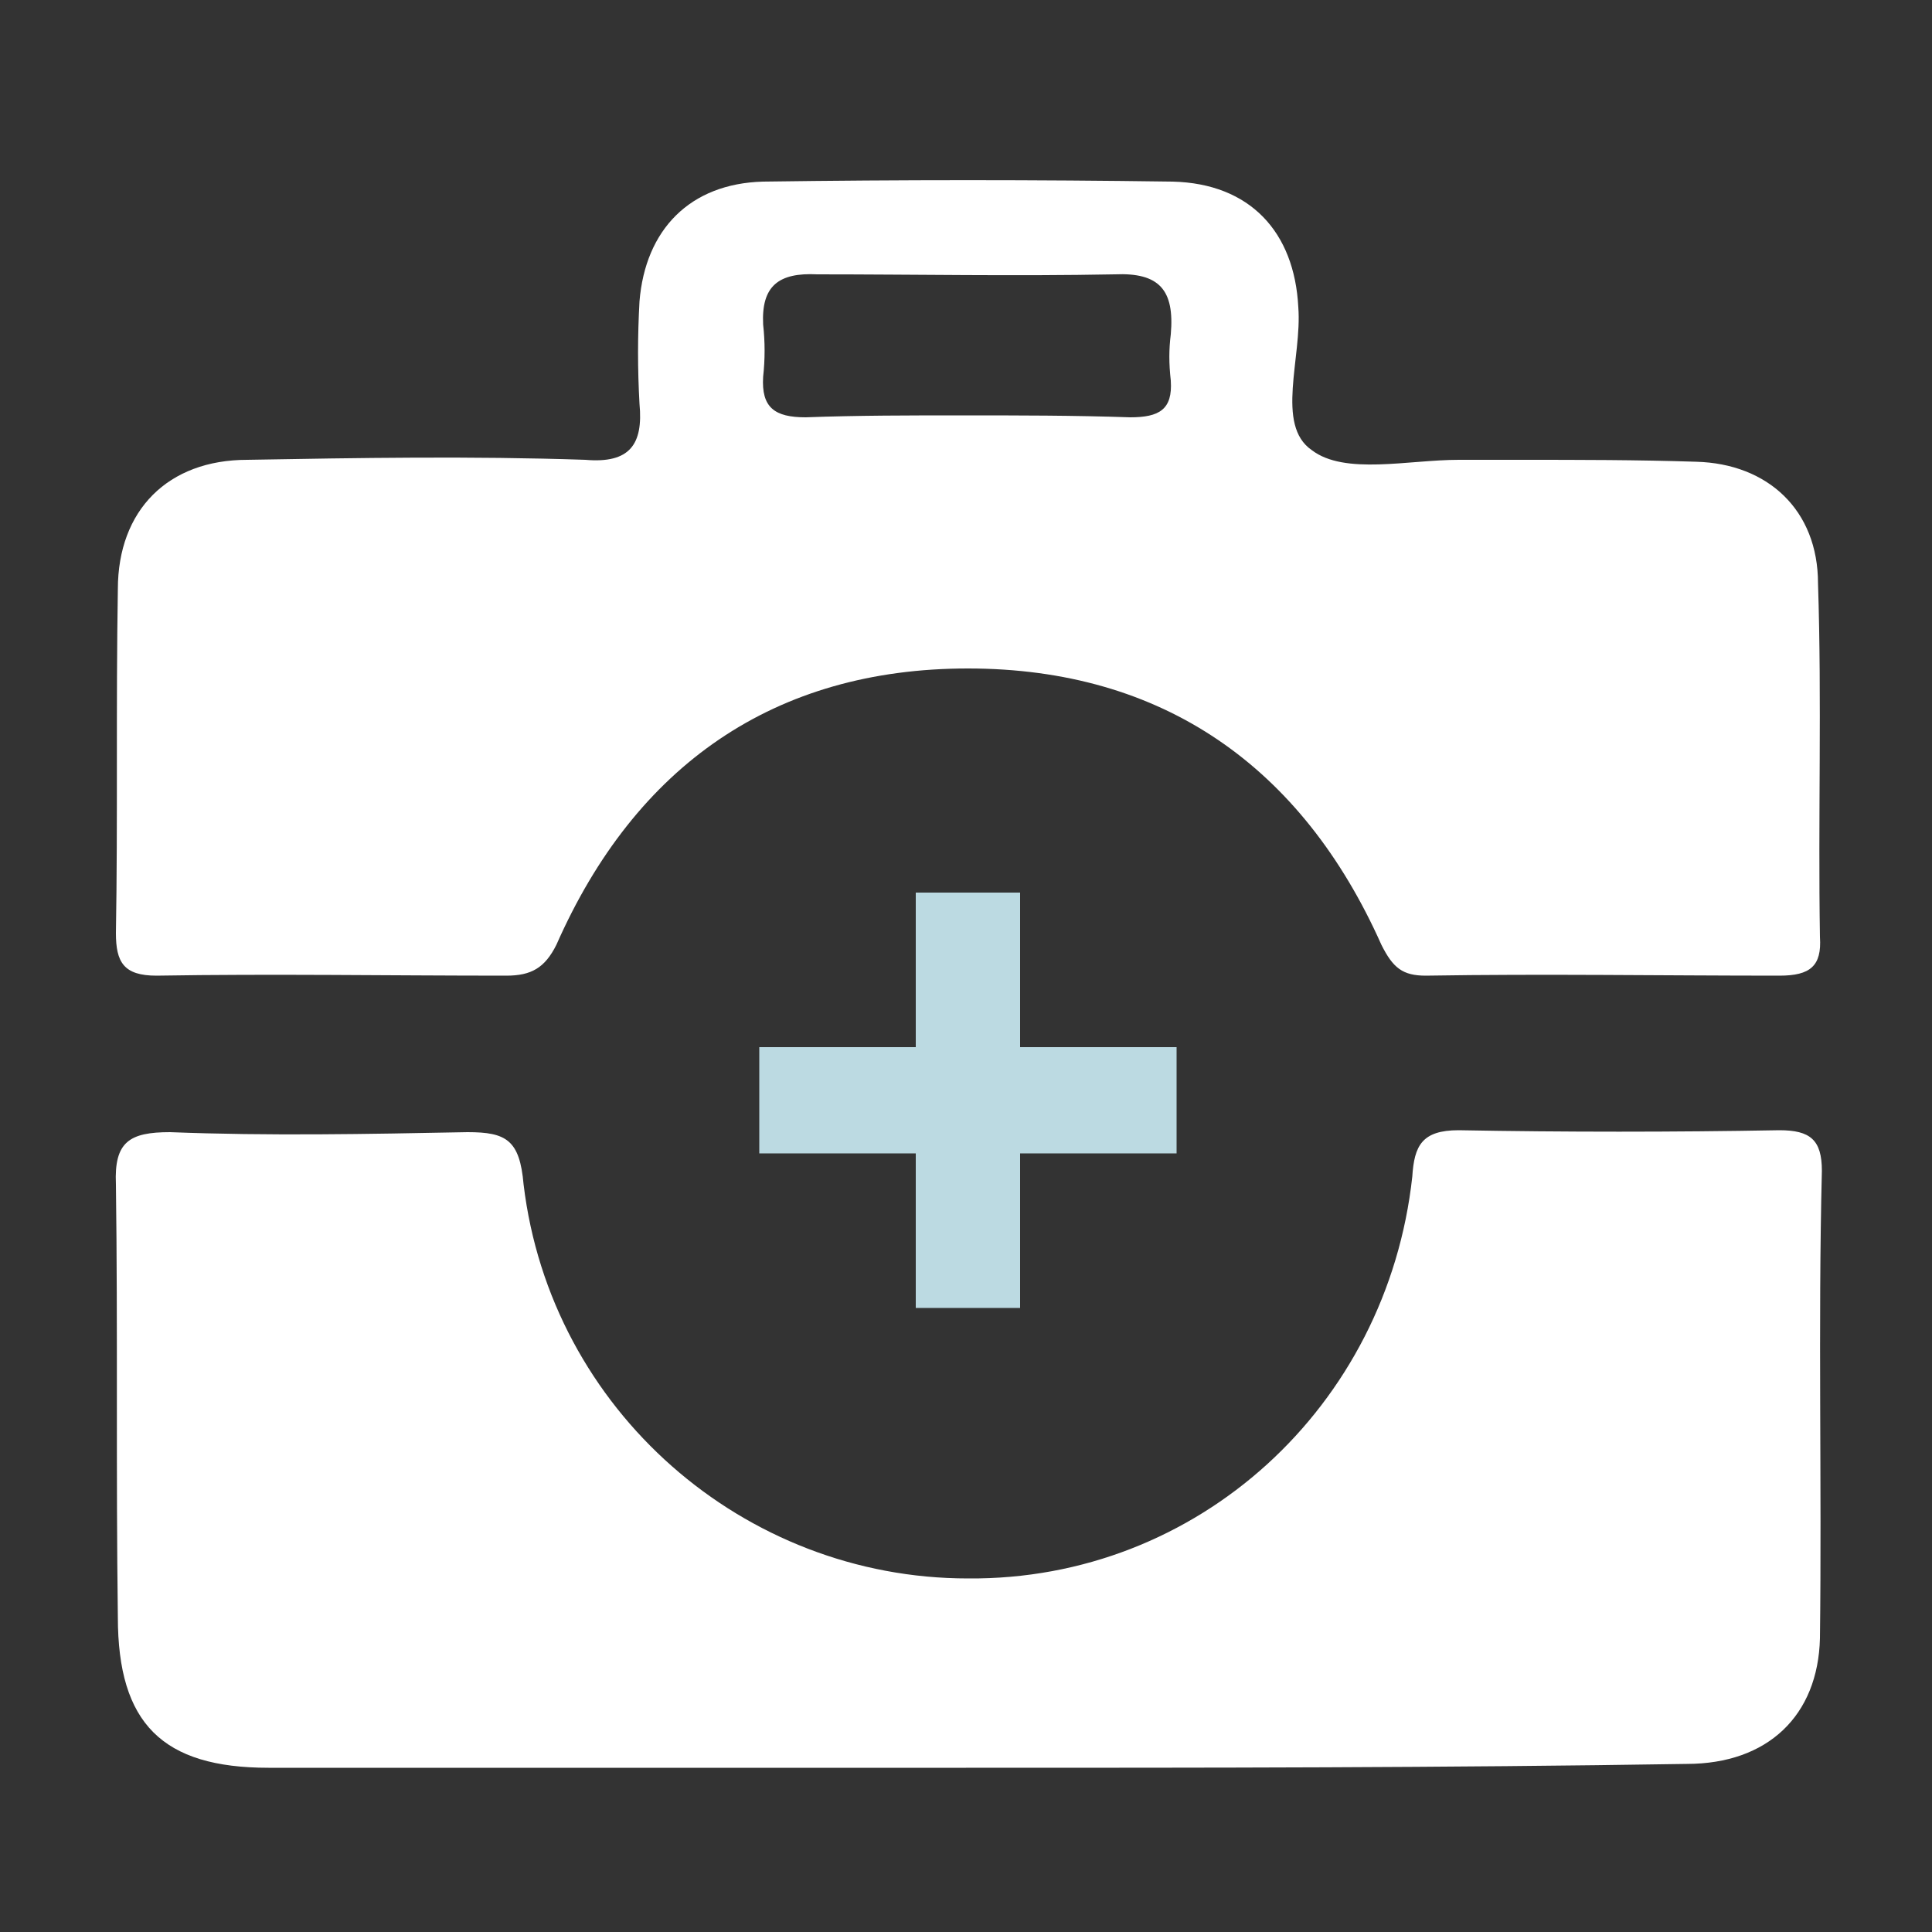 <?xml version="1.0" encoding="utf-8"?>
<!-- Generator: Adobe Illustrator 19.0.0, SVG Export Plug-In . SVG Version: 6.00 Build 0)  -->
<svg version="1.1" id="Camada_1" xmlns="http://www.w3.org/2000/svg" xmlns:xlink="http://www.w3.org/1999/xlink" x="0px" y="0px"
	 viewBox="0 0 100 100" style="enable-background:new 0 0 100 100;" xml:space="preserve">
<rect x="0" y="0" width="100" height="100" fill="#333333" stroke="none"/>
<style type="text/css">
	.st0{fill-rule:evenodd;clip-rule:evenodd;fill:#FFFFFF;}
	.st1{fill-rule:evenodd;clip-rule:evenodd;fill:#BCDAE2;}
</style>
<path id="XMLID_3_" class="st0" d="M50,91.5L50,91.5c-12,0-24.1,0-36.1,0c-5.5,0-7.8-2.3-7.8-7.8C6,76.2,6.1,68.8,6,61.3
	c-0.1-2.2,0.7-2.7,2.8-2.7c5.1,0.2,10.2,0.1,15.4,0c2,0,2.7,0.4,2.9,2.7C28.5,73,38.5,81.7,50.1,81.7c11.9,0.1,21.7-8.9,23-20.8
	c0.1-1.6,0.5-2.4,2.4-2.4c5.5,0.1,11.1,0.1,16.6,0c1.6,0,2.2,0.5,2.2,2.1c-0.2,8.1,0,16.1-0.1,24.2c-0.1,4-2.7,6.5-6.9,6.5
	C74.8,91.5,62.4,91.5,50,91.5L50,91.5z"/>
<polygon id="XMLID_2_" class="st1" points="47.4,67.7 47.4,67.7 47.4,59.7 39.3,59.7 39.3,54.2 47.4,54.2 47.4,46.2 52.8,46.2 
	52.8,54.2 60.9,54.2 60.9,59.7 52.8,59.7 52.8,67.7 "/>
<path id="XMLID_8_" class="st0" d="M94.2,48.5c-0.1-6.1,0.1-12.2-0.1-18.3c0-3.8-2.6-6.2-6.3-6.3c-3.1-0.1-6-0.1-9.1-0.1
	c-1.1,0-2.1,0-3.2,0c-2.6,0-5.9,0.8-7.6-0.5c-1.9-1.3-0.5-4.8-0.7-7.4c-0.2-3.9-2.5-6.4-6.5-6.5c-7.1-0.1-14.1-0.1-21.2,0
	c-3.8,0.1-6.1,2.5-6.4,6.2c-0.1,1.8-0.1,3.5,0,5.3c0.2,2.1-0.5,3.1-2.8,2.9c-5.9-0.2-11.8-0.1-17.5,0c-4.1,0-6.7,2.6-6.7,6.7
	c-0.1,6,0,11.9-0.1,17.8c0,1.5,0.4,2.2,2.1,2.2c6-0.1,12,0,18.1,0c1.3,0,2-0.4,2.6-1.6c4.1-9.3,11.3-14.3,21.3-14.3
	c10.1,0,17.3,5.1,21.4,14.3c0.6,1.2,1.1,1.6,2.3,1.6c6.1-0.1,12.2,0,18.3,0C93.7,50.5,94.3,50,94.2,48.5z M58.5,21.6
	c-2.9-0.1-5.8-0.1-8.7-0.1c-2.7,0-5.4,0-8.1,0.1c-1.6,0-2.3-0.5-2.2-2.1c0.1-0.9,0.1-1.8,0-2.7c-0.1-2,0.8-2.7,2.8-2.6
	c5.1,0,10.2,0.1,15.4,0c2.3-0.1,3.1,0.8,2.9,3.1c-0.1,0.8-0.1,1.5,0,2.4C60.7,21.2,60,21.6,58.5,21.6z"/>
</svg>

